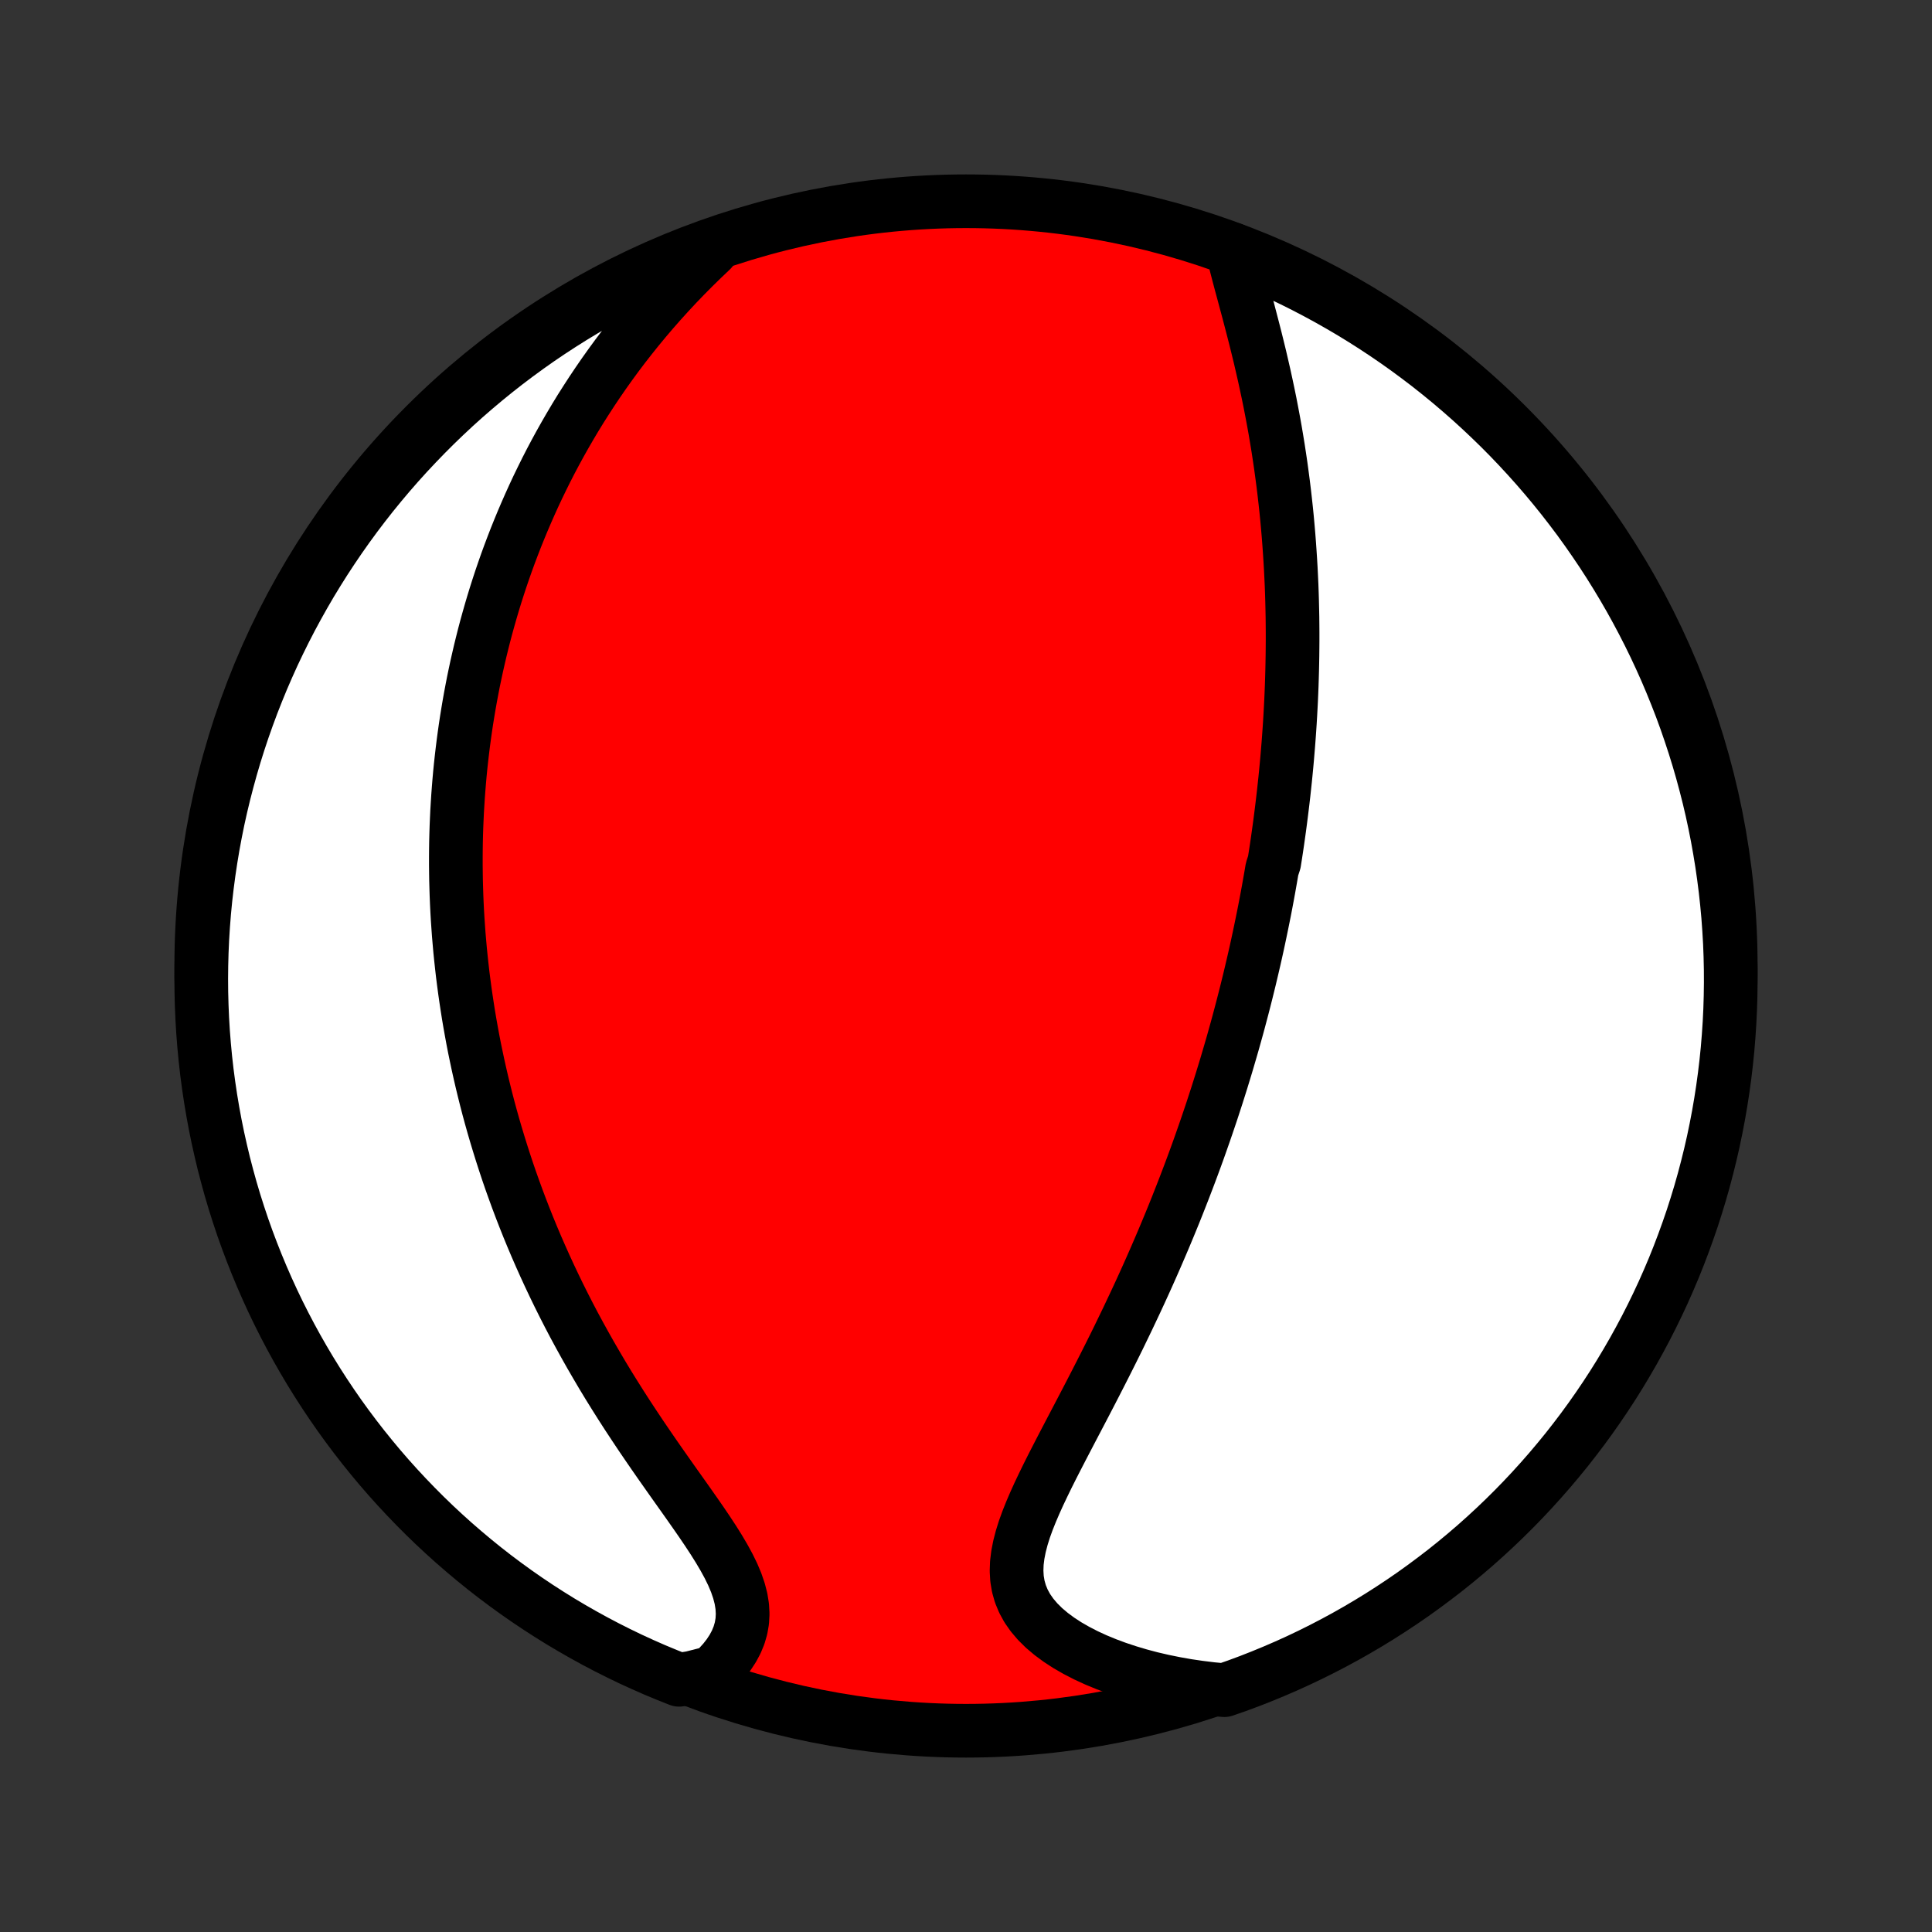 <?xml version="1.0" encoding="utf-8" standalone="no"?>
<!DOCTYPE svg PUBLIC "-//W3C//DTD SVG 1.1//EN"
  "http://www.w3.org/Graphics/SVG/1.1/DTD/svg11.dtd">
<!-- Created with matplotlib (http://matplotlib.org/) -->
<svg height="72pt" version="1.1" viewBox="0 0 72 72" width="72pt" xmlns="http://www.w3.org/2000/svg" xmlns:xlink="http://www.w3.org/1999/xlink">
 <rect x="0" y="0" width="72" height="72" fill="#333333" stroke="none"/>
 <defs>
  <style type="text/css">
*{stroke-linecap:butt;stroke-linejoin:round;}
  </style>
 </defs>
 <g id="figure_1">
  <g id="patch_1">
   <path d="
M0 72
L72 72
L72 0
L0 0
z
" style="fill:none;"/>
  </g>
  <g id="axes_1">
   <g id="PatchCollection_1">
    <defs>
     <path d="
M36 -7.5
C43.558 -7.5 50.808 -10.503 56.153 -15.848
C61.497 -21.192 64.5 -28.442 64.5 -36
C64.5 -43.558 61.497 -50.808 56.153 -56.153
C50.808 -61.497 43.558 -64.5 36 -64.5
C28.442 -64.5 21.192 -61.497 15.848 -56.153
C10.503 -50.808 7.5 -43.558 7.5 -36
C7.5 -28.442 10.503 -21.192 15.848 -15.848
C21.192 -10.503 28.442 -7.5 36 -7.5
z
" id="C0_0_a811fe30f3"/>
     <path d="
M45.92 -62.714
L45.994 -62.401
L46.075 -62.082
L46.159 -61.758
L46.246 -61.429
L46.336 -61.097
L46.426 -60.761
L46.517 -60.424
L46.606 -60.084
L46.695 -59.742
L46.783 -59.399
L46.868 -59.056
L46.952 -58.712
L47.032 -58.367
L47.111 -58.023
L47.186 -57.679
L47.259 -57.336
L47.329 -56.994
L47.395 -56.652
L47.459 -56.312
L47.52 -55.973
L47.577 -55.635
L47.632 -55.299
L47.683 -54.965
L47.732 -54.633
L47.777 -54.302
L47.82 -53.974
L47.86 -53.647
L47.897 -53.322
L47.932 -53
L47.964 -52.68
L47.993 -52.361
L48.02 -52.045
L48.044 -51.732
L48.066 -51.42
L48.086 -51.111
L48.104 -50.804
L48.119 -50.499
L48.133 -50.196
L48.144 -49.895
L48.153 -49.597
L48.16 -49.3
L48.166 -49.006
L48.169 -48.713
L48.171 -48.423
L48.171 -48.134
L48.169 -47.848
L48.166 -47.563
L48.161 -47.28
L48.155 -46.999
L48.147 -46.719
L48.138 -46.441
L48.127 -46.165
L48.115 -45.89
L48.101 -45.617
L48.086 -45.345
L48.07 -45.075
L48.052 -44.806
L48.033 -44.538
L48.013 -44.271
L47.991 -44.006
L47.969 -43.741
L47.945 -43.478
L47.92 -43.216
L47.894 -42.954
L47.866 -42.694
L47.838 -42.434
L47.808 -42.175
L47.777 -41.916
L47.745 -41.659
L47.712 -41.401
L47.678 -41.145
L47.642 -40.888
L47.606 -40.633
L47.568 -40.377
L47.529 -40.122
L47.489 -39.867
L47.406 -39.612
L47.363 -39.357
L47.318 -39.102
L47.273 -38.847
L47.226 -38.592
L47.178 -38.337
L47.129 -38.082
L47.078 -37.826
L47.026 -37.57
L46.973 -37.314
L46.919 -37.057
L46.864 -36.8
L46.807 -36.542
L46.749 -36.284
L46.689 -36.025
L46.628 -35.765
L46.566 -35.504
L46.502 -35.243
L46.437 -34.98
L46.37 -34.717
L46.302 -34.452
L46.232 -34.187
L46.161 -33.92
L46.088 -33.652
L46.013 -33.383
L45.937 -33.112
L45.858 -32.84
L45.778 -32.567
L45.697 -32.292
L45.613 -32.016
L45.528 -31.738
L45.44 -31.458
L45.351 -31.177
L45.259 -30.894
L45.166 -30.609
L45.07 -30.323
L44.972 -30.034
L44.872 -29.744
L44.769 -29.451
L44.665 -29.157
L44.558 -28.861
L44.448 -28.562
L44.336 -28.262
L44.221 -27.959
L44.104 -27.654
L43.984 -27.348
L43.862 -27.038
L43.737 -26.727
L43.609 -26.414
L43.478 -26.098
L43.345 -25.781
L43.208 -25.461
L43.069 -25.139
L42.927 -24.815
L42.782 -24.489
L42.634 -24.161
L42.483 -23.831
L42.329 -23.499
L42.172 -23.166
L42.013 -22.83
L41.85 -22.493
L41.686 -22.154
L41.518 -21.814
L41.348 -21.473
L41.176 -21.131
L41.001 -20.787
L40.825 -20.443
L40.647 -20.098
L40.468 -19.753
L40.287 -19.407
L40.106 -19.061
L39.925 -18.716
L39.745 -18.371
L39.565 -18.026
L39.388 -17.683
L39.213 -17.341
L39.042 -17
L38.877 -16.661
L38.717 -16.325
L38.566 -15.991
L38.424 -15.66
L38.293 -15.332
L38.176 -15.008
L38.076 -14.688
L37.994 -14.372
L37.933 -14.062
L37.895 -13.757
L37.884 -13.457
L37.901 -13.164
L37.949 -12.878
L38.028 -12.6
L38.14 -12.329
L38.284 -12.066
L38.461 -11.813
L38.669 -11.568
L38.906 -11.333
L39.172 -11.108
L39.463 -10.893
L39.778 -10.688
L40.114 -10.495
L40.469 -10.312
L40.842 -10.14
L41.23 -9.98
L41.631 -9.831
L42.044 -9.694
L42.467 -9.568
L42.9 -9.453
L43.339 -9.351
L43.786 -9.26
L44.238 -9.18
L44.694 -9.113
L45.155 -9.056
L45.625 -9.012
L46.091 -9.174
L46.555 -9.346
L47.016 -9.527
L47.472 -9.715
L47.926 -9.911
L48.376 -10.115
L48.822 -10.327
L49.264 -10.547
L49.703 -10.775
L50.137 -11.01
L50.566 -11.253
L50.992 -11.504
L51.413 -11.762
L51.828 -12.027
L52.24 -12.3
L52.646 -12.579
L53.047 -12.867
L53.443 -13.161
L53.834 -13.461
L54.219 -13.769
L54.599 -14.084
L54.973 -14.405
L55.341 -14.733
L55.704 -15.068
L56.06 -15.408
L56.41 -15.755
L56.754 -16.108
L57.092 -16.468
L57.423 -16.833
L57.748 -17.204
L58.066 -17.581
L58.378 -17.963
L58.682 -18.351
L58.98 -18.744
L59.271 -19.143
L59.554 -19.546
L59.831 -19.955
L60.1 -20.368
L60.362 -20.787
L60.616 -21.21
L60.863 -21.637
L61.102 -22.069
L61.334 -22.505
L61.558 -22.945
L61.774 -23.389
L61.983 -23.837
L62.183 -24.289
L62.376 -24.744
L62.56 -25.203
L62.736 -25.665
L62.904 -26.13
L63.065 -26.598
L63.216 -27.069
L63.36 -27.543
L63.495 -28.019
L63.621 -28.497
L63.74 -28.979
L63.85 -29.462
L63.951 -29.947
L64.044 -30.434
L64.128 -30.922
L64.204 -31.413
L64.271 -31.904
L64.33 -32.397
L64.38 -32.891
L64.421 -33.386
L64.454 -33.882
L64.478 -34.378
L64.493 -34.875
L64.5 -35.372
L64.498 -35.869
L64.487 -36.367
L64.468 -36.864
L64.439 -37.361
L64.403 -37.858
L64.357 -38.354
L64.303 -38.849
L64.24 -39.344
L64.169 -39.837
L64.089 -40.329
L64.001 -40.82
L63.904 -41.31
L63.799 -41.798
L63.685 -42.284
L63.562 -42.768
L63.432 -43.25
L63.293 -43.73
L63.145 -44.208
L62.989 -44.683
L62.826 -45.155
L62.654 -45.625
L62.473 -46.091
L62.285 -46.555
L62.089 -47.016
L61.885 -47.472
L61.673 -47.926
L61.453 -48.376
L61.225 -48.822
L60.99 -49.264
L60.747 -49.703
L60.496 -50.137
L60.238 -50.566
L59.973 -50.992
L59.7 -51.413
L59.42 -51.828
L59.133 -52.24
L58.84 -52.646
L58.538 -53.047
L58.231 -53.443
L57.916 -53.834
L57.595 -54.219
L57.267 -54.599
L56.932 -54.973
L56.592 -55.341
L56.245 -55.704
L55.892 -56.06
L55.532 -56.41
L55.167 -56.754
L54.796 -57.092
L54.419 -57.423
L54.037 -57.748
L53.649 -58.066
L53.256 -58.378
L52.857 -58.682
L52.454 -58.98
L52.045 -59.271
L51.632 -59.554
L51.213 -59.831
L50.79 -60.1
L50.363 -60.362
L49.931 -60.616
L49.495 -60.863
L49.055 -61.102
L48.611 -61.334
L48.163 -61.558
L47.711 -61.774
L47.256 -61.983
L46.797 -62.183
z
" id="C0_1_5bb2540a6a"/>
     <path d="
M26.505 -62.677
L26.172 -62.36
L25.845 -62.04
L25.526 -61.718
L25.214 -61.394
L24.91 -61.067
L24.613 -60.739
L24.324 -60.41
L24.043 -60.08
L23.769 -59.748
L23.503 -59.416
L23.244 -59.084
L22.993 -58.752
L22.75 -58.42
L22.513 -58.087
L22.284 -57.755
L22.062 -57.424
L21.847 -57.093
L21.638 -56.764
L21.436 -56.434
L21.241 -56.106
L21.052 -55.779
L20.869 -55.453
L20.692 -55.128
L20.521 -54.805
L20.356 -54.483
L20.197 -54.162
L20.042 -53.842
L19.893 -53.524
L19.75 -53.208
L19.611 -52.892
L19.477 -52.579
L19.348 -52.267
L19.223 -51.956
L19.103 -51.646
L18.987 -51.339
L18.875 -51.032
L18.768 -50.727
L18.664 -50.423
L18.565 -50.121
L18.469 -49.82
L18.377 -49.52
L18.289 -49.222
L18.204 -48.924
L18.122 -48.628
L18.044 -48.333
L17.97 -48.04
L17.898 -47.747
L17.83 -47.455
L17.764 -47.164
L17.702 -46.874
L17.642 -46.586
L17.586 -46.297
L17.532 -46.01
L17.481 -45.723
L17.433 -45.437
L17.387 -45.152
L17.344 -44.867
L17.304 -44.583
L17.266 -44.299
L17.231 -44.015
L17.198 -43.732
L17.167 -43.449
L17.139 -43.166
L17.114 -42.884
L17.091 -42.601
L17.07 -42.319
L17.052 -42.036
L17.035 -41.754
L17.022 -41.471
L17.01 -41.188
L17.001 -40.906
L16.994 -40.622
L16.99 -40.338
L16.988 -40.054
L16.988 -39.769
L16.991 -39.484
L16.995 -39.198
L17.003 -38.912
L17.012 -38.624
L17.024 -38.336
L17.038 -38.047
L17.055 -37.758
L17.075 -37.467
L17.096 -37.175
L17.121 -36.882
L17.147 -36.588
L17.177 -36.292
L17.209 -35.996
L17.243 -35.698
L17.281 -35.399
L17.321 -35.098
L17.364 -34.796
L17.41 -34.492
L17.458 -34.186
L17.51 -33.879
L17.565 -33.57
L17.622 -33.26
L17.683 -32.947
L17.748 -32.633
L17.815 -32.317
L17.886 -31.999
L17.96 -31.679
L18.038 -31.357
L18.119 -31.032
L18.204 -30.706
L18.293 -30.378
L18.386 -30.047
L18.483 -29.714
L18.584 -29.38
L18.689 -29.042
L18.798 -28.703
L18.911 -28.361
L19.029 -28.017
L19.152 -27.672
L19.279 -27.323
L19.411 -26.973
L19.548 -26.62
L19.689 -26.266
L19.836 -25.909
L19.988 -25.55
L20.145 -25.19
L20.307 -24.828
L20.475 -24.463
L20.648 -24.097
L20.826 -23.73
L21.01 -23.361
L21.199 -22.991
L21.394 -22.619
L21.595 -22.247
L21.801 -21.874
L22.012 -21.5
L22.229 -21.126
L22.45 -20.751
L22.677 -20.376
L22.909 -20.002
L23.145 -19.628
L23.385 -19.255
L23.63 -18.883
L23.877 -18.512
L24.128 -18.143
L24.381 -17.775
L24.635 -17.41
L24.89 -17.048
L25.144 -16.688
L25.397 -16.332
L25.647 -15.979
L25.892 -15.63
L26.131 -15.286
L26.362 -14.945
L26.582 -14.61
L26.789 -14.28
L26.98 -13.956
L27.154 -13.637
L27.307 -13.324
L27.436 -13.017
L27.539 -12.717
L27.615 -12.423
L27.661 -12.136
L27.677 -11.856
L27.662 -11.583
L27.616 -11.318
L27.541 -11.059
L27.438 -10.809
L27.308 -10.566
L27.153 -10.33
L26.976 -10.103
L26.778 -9.885
L26.561 -9.674
L25.771 -9.473
L25.308 -9.399
L24.849 -9.582
L24.392 -9.772
L23.94 -9.971
L23.491 -10.177
L23.046 -10.392
L22.605 -10.614
L22.168 -10.844
L21.735 -11.082
L21.307 -11.327
L20.883 -11.579
L20.463 -11.84
L20.049 -12.107
L19.639 -12.382
L19.234 -12.664
L18.835 -12.953
L18.44 -13.249
L18.051 -13.552
L17.668 -13.862
L17.29 -14.179
L16.917 -14.502
L16.551 -14.832
L16.19 -15.168
L15.835 -15.511
L15.487 -15.86
L15.145 -16.215
L14.809 -16.576
L14.48 -16.942
L14.157 -17.315
L13.841 -17.694
L13.531 -18.078
L13.229 -18.467
L12.933 -18.862
L12.644 -19.262
L12.363 -19.667
L12.089 -20.077
L11.822 -20.492
L11.562 -20.912
L11.31 -21.336
L11.065 -21.765
L10.828 -22.198
L10.599 -22.635
L10.377 -23.076
L10.163 -23.522
L9.957 -23.971
L9.759 -24.424
L9.569 -24.88
L9.387 -25.34
L9.213 -25.802
L9.047 -26.268
L8.89 -26.737
L8.74 -27.209
L8.599 -27.684
L8.467 -28.161
L8.342 -28.64
L8.227 -29.122
L8.119 -29.605
L8.02 -30.091
L7.93 -30.579
L7.848 -31.068
L7.775 -31.558
L7.71 -32.05
L7.654 -32.544
L7.607 -33.038
L7.568 -33.533
L7.538 -34.029
L7.517 -34.525
L7.504 -35.022
L7.5 -35.52
L7.505 -36.017
L7.518 -36.514
L7.54 -37.012
L7.571 -37.509
L7.61 -38.005
L7.658 -38.501
L7.715 -38.996
L7.78 -39.49
L7.854 -39.983
L7.936 -40.475
L8.027 -40.966
L8.126 -41.455
L8.234 -41.942
L8.351 -42.428
L8.476 -42.911
L8.609 -43.393
L8.75 -43.872
L8.9 -44.349
L9.058 -44.823
L9.225 -45.295
L9.399 -45.764
L9.582 -46.229
L9.772 -46.692
L9.971 -47.151
L10.177 -47.608
L10.392 -48.06
L10.614 -48.509
L10.844 -48.954
L11.082 -49.395
L11.327 -49.832
L11.579 -50.265
L11.84 -50.693
L12.107 -51.117
L12.382 -51.536
L12.664 -51.951
L12.953 -52.361
L13.249 -52.766
L13.552 -53.165
L13.862 -53.56
L14.179 -53.949
L14.502 -54.333
L14.832 -54.711
L15.168 -55.083
L15.511 -55.449
L15.86 -55.81
L16.215 -56.165
L16.576 -56.513
L16.942 -56.855
L17.315 -57.191
L17.694 -57.52
L18.078 -57.843
L18.467 -58.159
L18.862 -58.469
L19.262 -58.771
L19.667 -59.067
L20.077 -59.356
L20.492 -59.637
L20.912 -59.911
L21.336 -60.178
L21.765 -60.438
L22.198 -60.69
L22.635 -60.935
L23.076 -61.172
L23.522 -61.401
L23.971 -61.623
L24.424 -61.837
L24.88 -62.043
L25.34 -62.241
L25.802 -62.431
z
" id="C0_2_6be4103c1e"/>
    </defs>
    <g clip-path="url(#p1bffca34e9)">
     <use style="fill:#ff0000;stroke:#000000;stroke-width:2.0;" x="0.0" xlink:href="#C0_0_a811fe30f3" y="72.0"/>
    </g>
    <g clip-path="url(#p1bffca34e9)">
     <use style="fill:#ffffff;stroke:#000000;stroke-width:2.0;" x="0.0" xlink:href="#C0_1_5bb2540a6a" y="72.0"/>
    </g>
    <g clip-path="url(#p1bffca34e9)">
     <use style="fill:#ffffff;stroke:#000000;stroke-width:2.0;" x="0.0" xlink:href="#C0_2_6be4103c1e" y="72.0"/>
    </g>
   </g>
  </g>
 </g>
 <defs>
  <clipPath id="p1bffca34e9">
   <rect height="72.0" width="72.0" x="0.0" y="0.0"/>
  </clipPath>
 </defs>
</svg>
